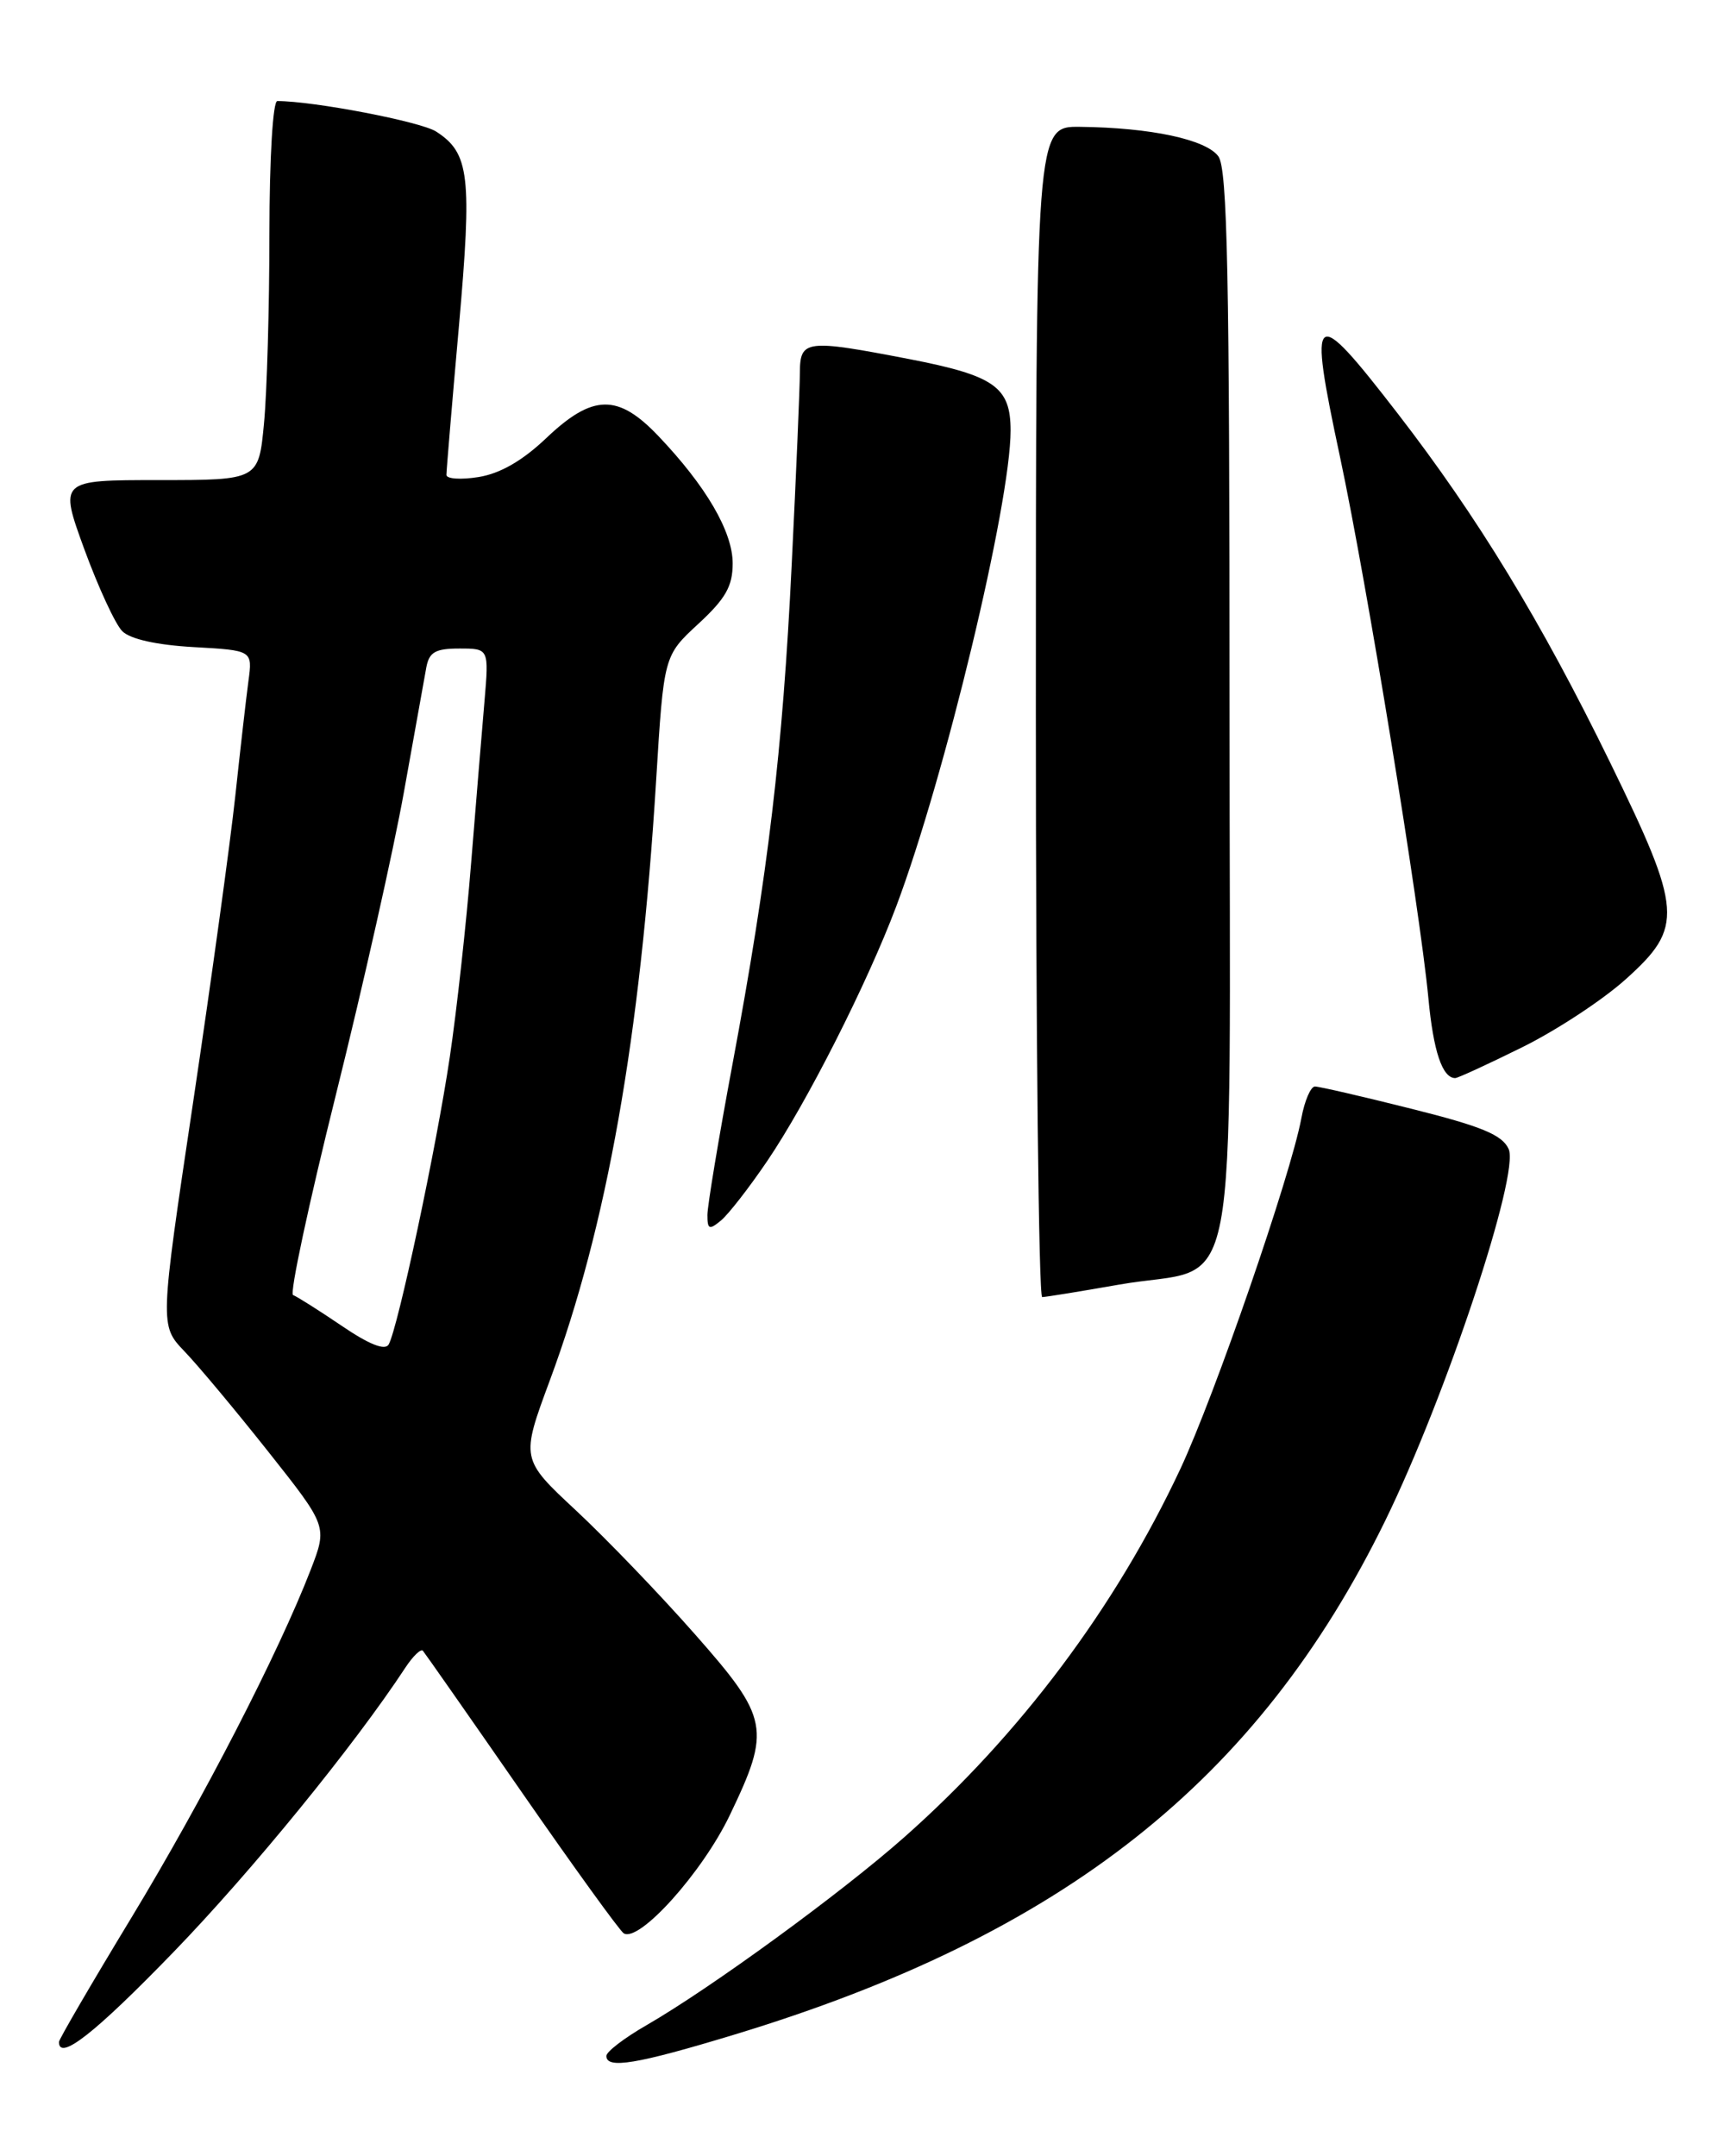 <?xml version="1.0" encoding="UTF-8" standalone="no"?>
<!DOCTYPE svg PUBLIC "-//W3C//DTD SVG 1.1//EN" "http://www.w3.org/Graphics/SVG/1.1/DTD/svg11.dtd" >
<svg xmlns="http://www.w3.org/2000/svg" xmlns:xlink="http://www.w3.org/1999/xlink" version="1.1" viewBox="0 0 204 256">
 <g >
 <path fill="currentColor"
d=" M 87.19 241.57 C 126.22 229.73 149.39 211.44 164.51 180.50 C 171.69 165.80 180.48 139.34 179.14 136.42 C 178.38 134.74 175.93 133.73 167.62 131.65 C 161.81 130.19 156.65 129.00 156.14 129.00 C 155.64 129.00 154.91 130.69 154.53 132.75 C 153.27 139.54 144.25 165.66 140.16 174.40 C 132.46 190.83 121.14 205.94 107.41 218.10 C 99.94 224.72 84.40 236.05 76.75 240.46 C 74.14 241.96 72.00 243.60 72.00 244.10 C 72.00 245.68 75.60 245.09 87.19 241.57 Z  M 20.62 231.75 C 29.89 222.17 42.05 207.26 48.14 197.99 C 49.04 196.62 49.98 195.72 50.22 196.00 C 50.46 196.28 55.73 203.81 61.93 212.75 C 68.13 221.69 73.59 229.24 74.06 229.54 C 75.89 230.67 83.39 222.33 86.65 215.53 C 91.57 205.28 91.33 204.02 82.49 194.00 C 78.37 189.32 72.04 182.74 68.42 179.36 C 61.83 173.22 61.83 173.22 65.30 163.86 C 72.06 145.63 76.03 123.21 77.91 92.68 C 78.82 77.86 78.82 77.86 82.91 74.08 C 86.16 71.08 87.00 69.61 87.00 66.89 C 87.00 63.13 83.85 57.72 78.16 51.75 C 73.37 46.72 70.37 46.78 64.86 52.02 C 62.03 54.71 59.38 56.23 56.82 56.64 C 54.72 56.98 53.00 56.86 53.01 56.38 C 53.01 55.90 53.67 47.97 54.49 38.77 C 56.07 20.86 55.75 18.18 51.79 15.62 C 49.96 14.44 37.25 12.00 32.93 12.00 C 32.40 12.00 32.00 18.74 31.99 27.75 C 31.99 36.41 31.70 46.54 31.35 50.25 C 30.71 57.00 30.71 57.00 18.87 57.00 C 7.02 57.00 7.02 57.00 10.02 65.23 C 11.68 69.75 13.70 74.13 14.52 74.94 C 15.46 75.88 18.59 76.58 23.00 76.83 C 29.99 77.22 29.99 77.22 29.50 80.86 C 29.23 82.86 28.53 89.00 27.94 94.50 C 27.35 100.00 25.09 116.40 22.92 130.94 C 18.97 157.37 18.97 157.37 21.90 160.44 C 23.52 162.12 28.00 167.49 31.86 172.36 C 38.88 181.22 38.88 181.22 36.90 186.36 C 33.08 196.24 24.13 213.61 15.60 227.69 C 10.87 235.49 7.00 242.13 7.00 242.44 C 7.00 244.76 11.28 241.40 20.62 231.75 Z  M 132.89 152.52 C 147.52 149.95 146.00 157.88 146.00 84.17 C 146.00 32.57 145.75 20.03 144.67 18.56 C 143.20 16.56 136.63 15.15 128.25 15.06 C 123.00 15.00 123.00 15.00 123.00 84.50 C 123.00 122.73 123.34 154.00 123.75 154.00 C 124.16 154.00 128.28 153.33 132.89 152.52 Z  M 91.08 137.88 C 95.79 130.95 102.97 116.78 106.42 107.62 C 112.18 92.31 120.00 59.79 120.00 51.12 C 120.00 45.94 118.10 44.60 108.00 42.64 C 95.67 40.26 95.00 40.34 94.98 44.25 C 94.97 46.04 94.54 56.27 94.01 67.00 C 92.93 89.24 91.21 103.70 86.97 126.39 C 85.34 135.12 84.00 143.17 84.00 144.26 C 84.00 145.97 84.22 146.06 85.61 144.91 C 86.49 144.18 88.95 141.02 91.08 137.88 Z  M 180.73 124.35 C 184.79 122.35 190.33 118.71 193.05 116.26 C 199.94 110.07 199.80 108.16 191.17 90.49 C 182.98 73.73 175.45 61.37 165.97 49.10 C 155.83 35.98 155.30 36.39 159.12 54.27 C 162.27 69.03 168.58 107.71 169.61 118.50 C 170.20 124.83 171.27 128.00 172.80 128.00 C 173.10 128.00 176.67 126.36 180.73 124.35 Z  M 40.54 157.39 C 37.81 155.54 35.22 153.91 34.80 153.76 C 34.37 153.62 36.66 142.93 39.88 130.00 C 43.10 117.07 46.74 100.88 47.97 94.00 C 49.20 87.12 50.39 80.49 50.62 79.25 C 50.96 77.42 51.70 77.00 54.55 77.00 C 58.06 77.00 58.06 77.00 57.53 83.25 C 57.23 86.69 56.52 95.35 55.94 102.50 C 55.37 109.65 54.23 120.00 53.41 125.50 C 51.84 136.11 47.24 157.73 46.15 159.63 C 45.72 160.38 43.83 159.63 40.54 157.39 Z "/>
</g>
</svg>